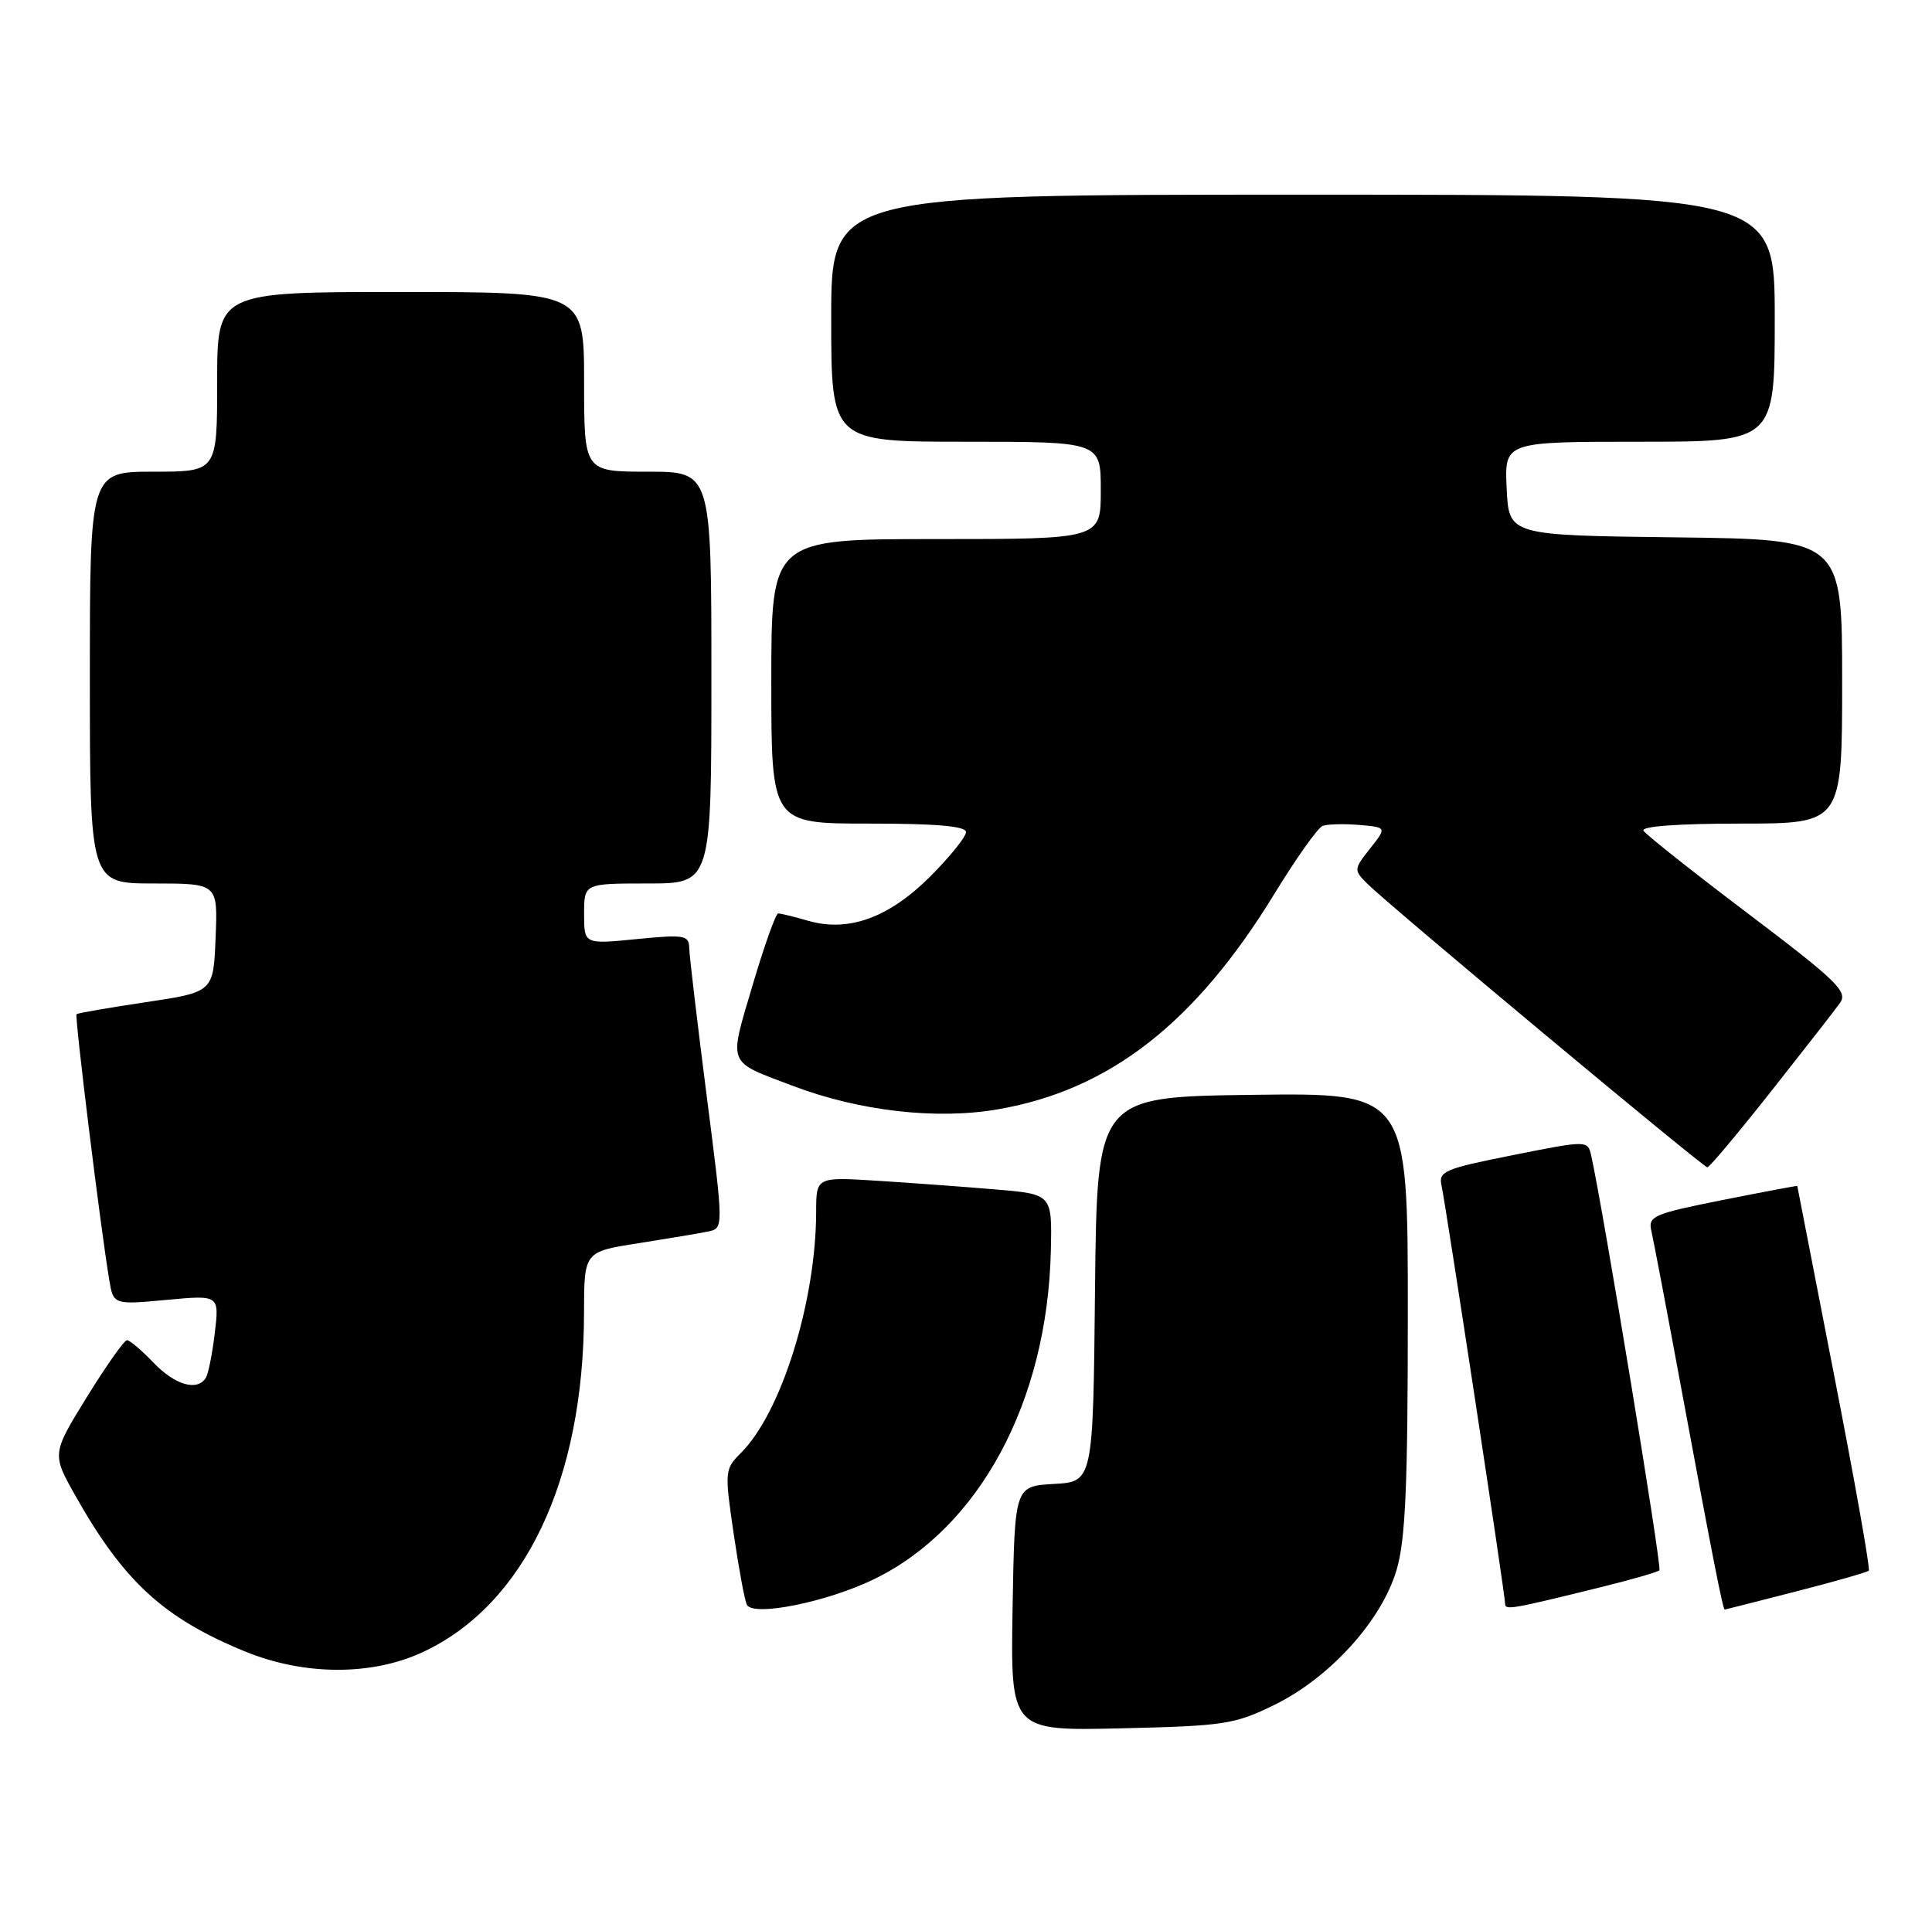 <?xml version="1.0" encoding="UTF-8" standalone="no"?>
<!DOCTYPE svg PUBLIC "-//W3C//DTD SVG 1.1//EN" "http://www.w3.org/Graphics/SVG/1.1/DTD/svg11.dtd" >
<svg xmlns="http://www.w3.org/2000/svg" xmlns:xlink="http://www.w3.org/1999/xlink" version="1.1" viewBox="0 0 258 256">
 <g >
 <path fill="currentColor"
d=" M 170.20 227.70 C 177.60 224.07 184.49 216.46 186.49 209.72 C 187.69 205.69 188.00 198.55 188.00 175.30 C 188.00 145.96 188.00 145.96 167.25 146.23 C 146.50 146.50 146.50 146.50 146.23 172.20 C 145.97 197.90 145.97 197.90 140.73 198.20 C 135.50 198.50 135.50 198.50 135.22 214.84 C 134.95 231.18 134.95 231.18 149.72 230.84 C 163.52 230.52 164.88 230.31 170.20 227.70 Z  M 56.50 220.64 C 70.08 214.29 77.97 197.65 77.99 175.34 C 78.00 167.18 78.00 167.18 85.25 166.05 C 89.24 165.42 93.43 164.72 94.57 164.48 C 96.64 164.05 96.64 164.05 94.36 146.28 C 93.11 136.50 92.06 127.65 92.04 126.62 C 92.00 124.90 91.42 124.80 85.00 125.43 C 78.00 126.12 78.00 126.12 78.00 122.06 C 78.00 118.00 78.00 118.00 86.50 118.00 C 95.00 118.00 95.00 118.00 95.00 90.50 C 95.00 63.00 95.00 63.00 86.50 63.00 C 78.00 63.00 78.00 63.00 78.00 51.00 C 78.00 39.00 78.00 39.00 53.50 39.00 C 29.00 39.00 29.00 39.00 29.00 51.00 C 29.00 63.00 29.00 63.00 20.50 63.00 C 12.00 63.00 12.00 63.00 12.00 90.50 C 12.00 118.00 12.00 118.00 20.54 118.00 C 29.09 118.00 29.09 118.00 28.79 125.25 C 28.50 132.50 28.50 132.50 19.50 133.85 C 14.55 134.59 10.37 135.31 10.22 135.46 C 9.95 135.72 13.41 163.88 14.58 170.89 C 15.14 174.27 15.14 174.27 22.21 173.62 C 29.28 172.96 29.28 172.96 28.69 178.00 C 28.36 180.78 27.82 183.49 27.49 184.02 C 26.35 185.86 23.37 185.00 20.50 182.00 C 18.92 180.35 17.33 179.00 16.96 179.00 C 16.59 179.00 14.18 182.42 11.60 186.59 C 6.92 194.19 6.92 194.19 10.10 199.83 C 16.53 211.22 21.84 216.10 32.66 220.55 C 40.60 223.81 49.64 223.85 56.50 220.64 Z  M 116.68 210.94 C 130.78 204.10 139.87 187.23 140.33 167.05 C 140.50 159.50 140.50 159.50 133.00 158.87 C 128.88 158.52 121.79 158.00 117.25 157.71 C 109.00 157.19 109.00 157.19 108.99 161.84 C 108.97 173.81 104.35 188.65 98.96 194.04 C 96.77 196.23 96.75 196.48 97.98 204.89 C 98.68 209.63 99.47 213.89 99.75 214.36 C 100.68 215.94 110.43 213.97 116.68 210.94 Z  M 213.84 211.97 C 217.87 210.98 221.37 209.97 221.60 209.73 C 221.96 209.38 214.07 161.42 212.50 154.39 C 212.03 152.29 212.03 152.29 202.03 154.28 C 192.82 156.12 192.07 156.44 192.51 158.39 C 193.06 160.85 201.00 213.06 201.00 214.24 C 201.00 215.08 201.99 214.90 213.84 211.97 Z  M 239.83 212.56 C 244.97 211.25 249.34 209.99 249.56 209.78 C 249.77 209.56 247.71 197.94 244.98 183.94 C 242.25 169.95 240.01 158.45 240.01 158.40 C 240.00 158.34 235.51 159.19 230.02 160.28 C 220.80 162.12 220.07 162.44 220.52 164.39 C 220.79 165.55 222.60 175.05 224.53 185.50 C 228.67 207.84 230.08 215.01 230.32 214.98 C 230.42 214.97 234.70 213.88 239.83 212.56 Z  M 236.50 145.78 C 240.90 140.21 245.05 134.89 245.72 133.95 C 246.79 132.45 245.31 131.01 233.50 122.07 C 226.11 116.48 219.79 111.47 219.47 110.95 C 219.11 110.37 224.12 110.00 232.44 110.00 C 246.00 110.00 246.00 110.00 246.00 91.02 C 246.00 72.04 246.00 72.04 223.75 71.77 C 201.50 71.50 201.50 71.50 201.20 65.25 C 200.90 59.00 200.90 59.00 218.95 59.00 C 237.00 59.00 237.00 59.00 237.00 42.50 C 237.00 26.00 237.00 26.00 174.00 26.00 C 111.00 26.00 111.00 26.00 111.00 42.50 C 111.00 59.00 111.00 59.00 129.00 59.00 C 147.00 59.00 147.00 59.00 147.00 65.50 C 147.00 72.00 147.00 72.00 125.00 72.00 C 103.00 72.00 103.00 72.00 103.00 91.00 C 103.00 110.00 103.00 110.00 116.00 110.00 C 125.08 110.00 129.00 110.34 129.00 111.14 C 129.00 111.77 126.86 114.42 124.25 117.04 C 118.72 122.57 113.34 124.53 107.95 122.99 C 106.06 122.44 104.25 122.00 103.92 122.00 C 103.60 122.00 102.06 126.31 100.50 131.59 C 97.30 142.43 96.99 141.66 105.87 145.03 C 114.77 148.40 125.02 149.58 133.22 148.17 C 148.15 145.61 159.63 136.66 170.21 119.34 C 173.10 114.62 175.98 110.56 176.62 110.31 C 177.26 110.07 179.46 110.01 181.49 110.18 C 185.20 110.50 185.20 110.50 182.96 113.33 C 180.77 116.11 180.76 116.20 182.61 118.05 C 185.52 120.95 227.43 155.91 228.00 155.91 C 228.28 155.91 232.10 151.35 236.50 145.78 Z "/>
</g>
</svg>